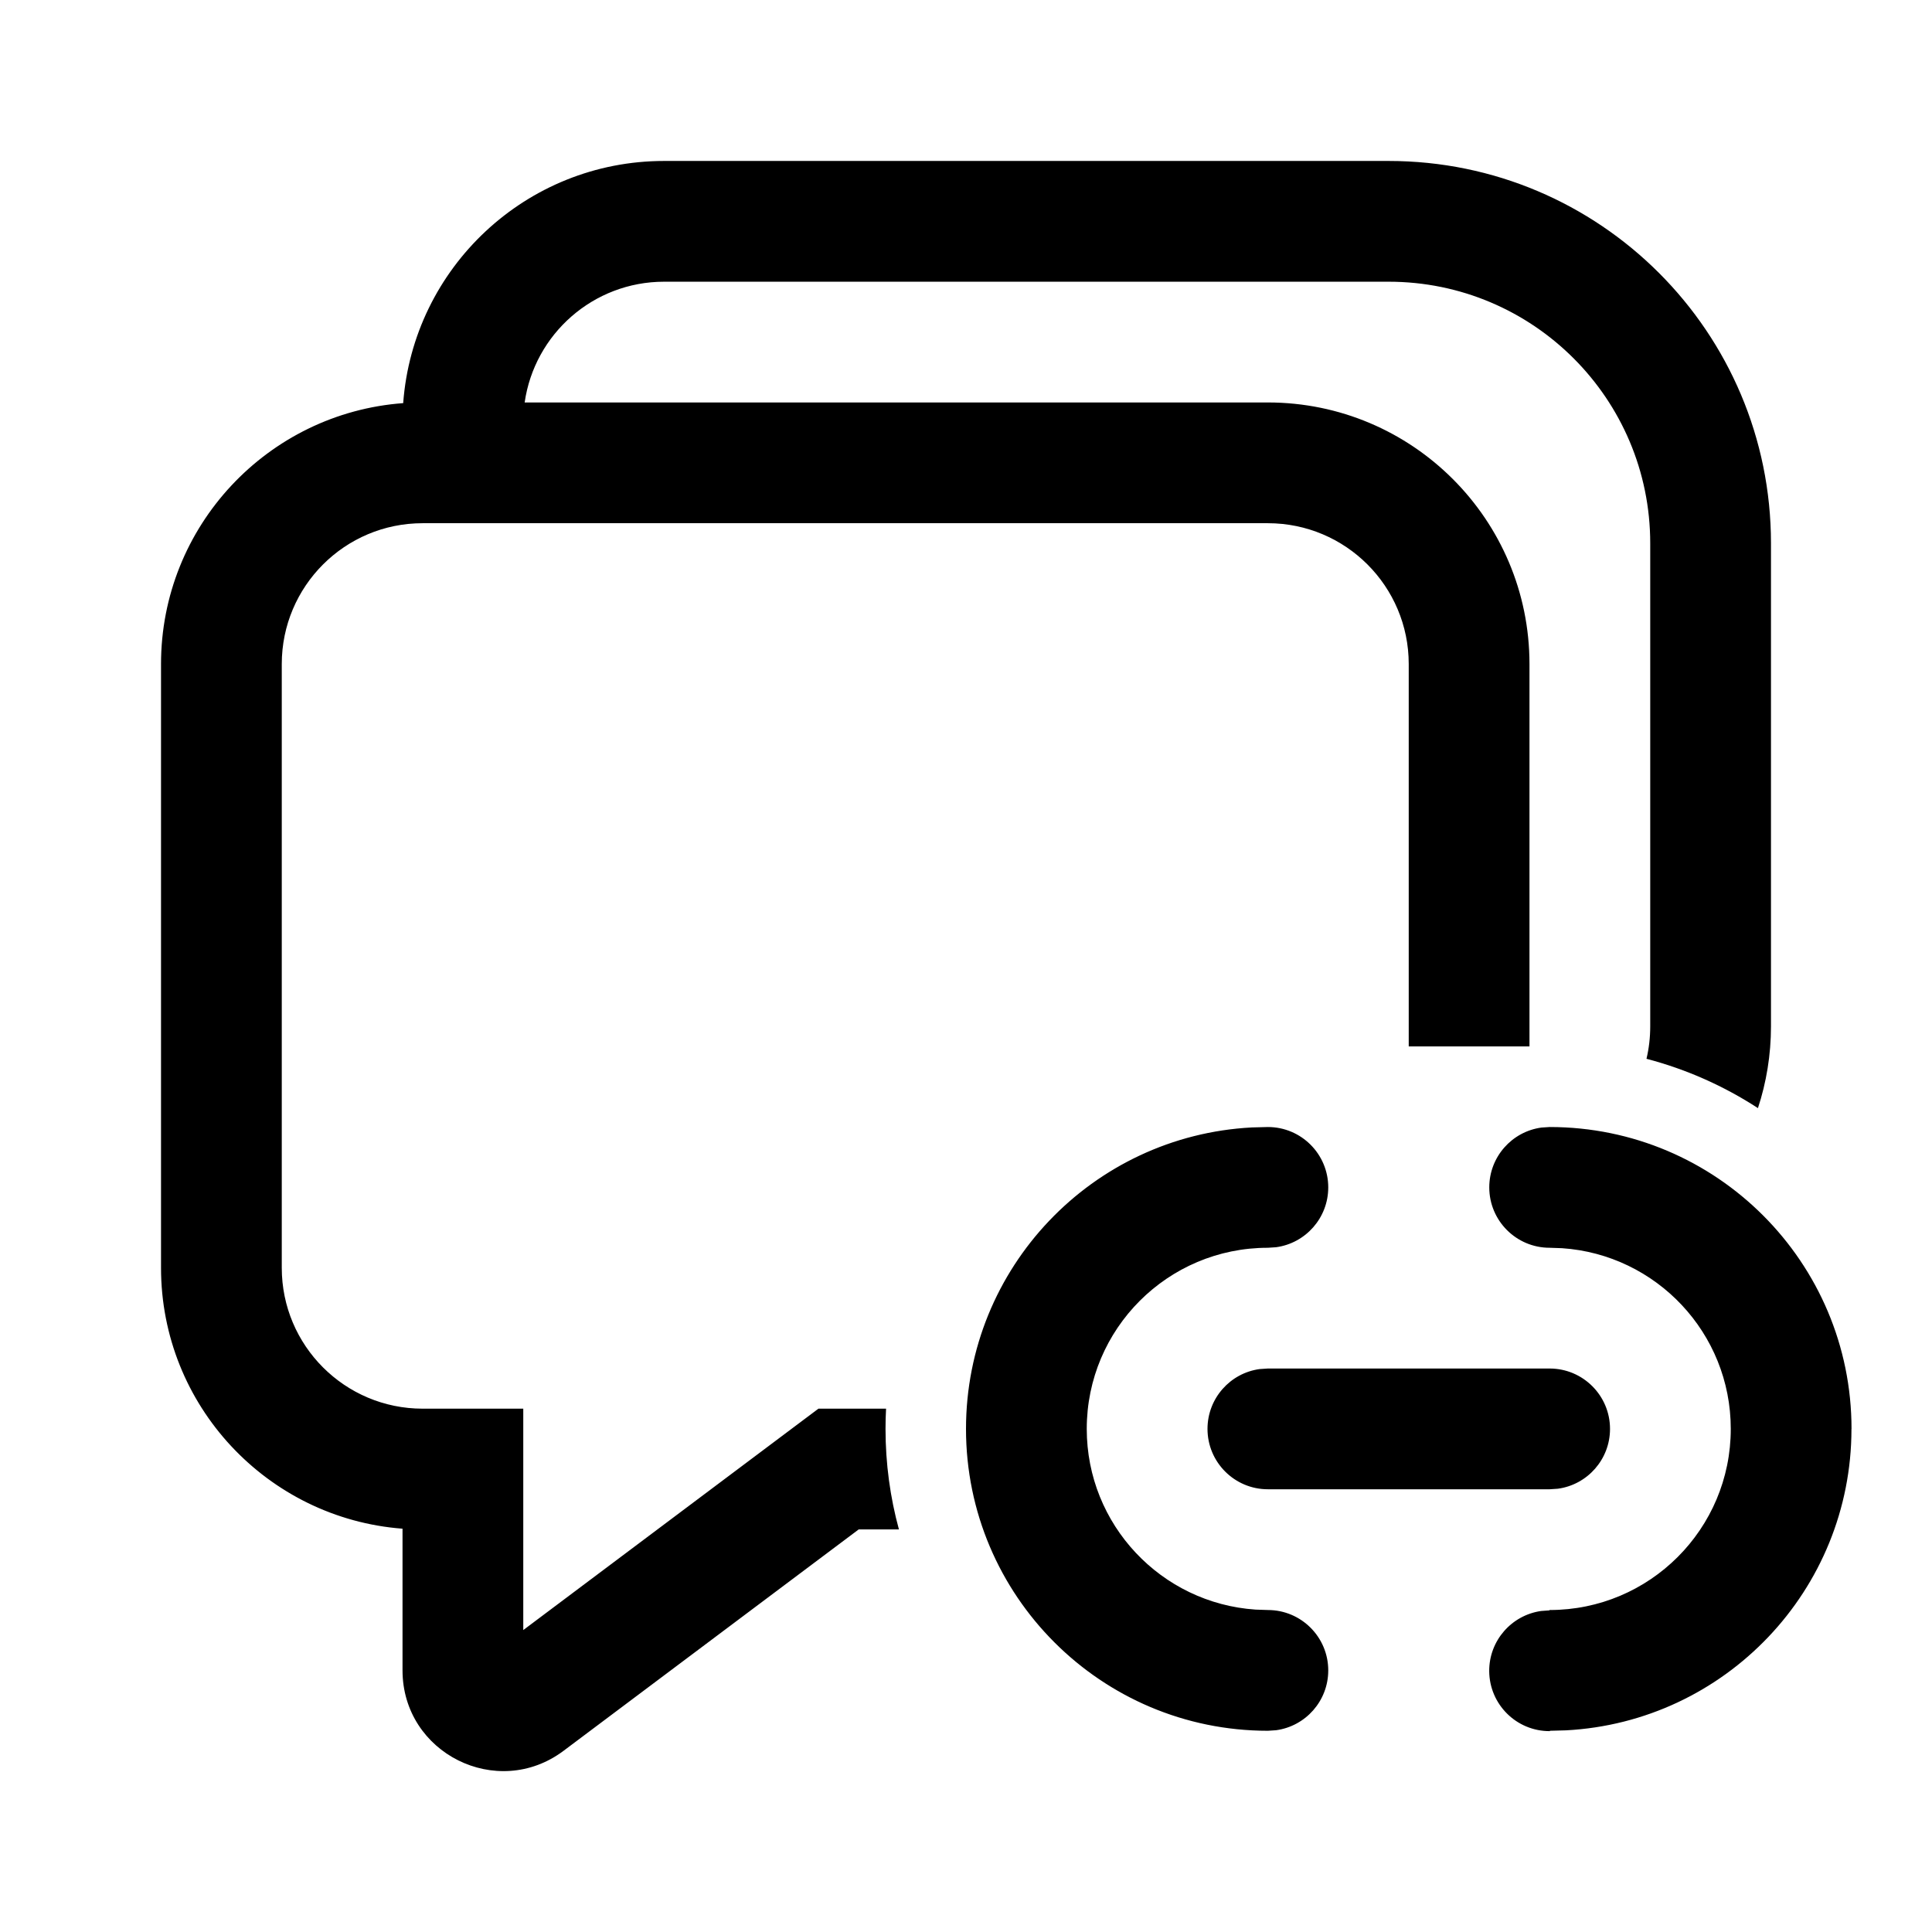 <!-- Generated by IcoMoon.io -->
<svg version="1.1" xmlns="http://www.w3.org/2000/svg" width="32" height="32" viewBox="0 0 32 32">
<title>comment-multiple-link</title>
<path d="M6.678 6.678c0.165-2.243 2.037-4.012 4.322-4.012h12c3.498 0 6.333 2.836 6.333 6.333v8c0 0.473-0.076 0.929-0.216 1.355-0.561-0.365-1.182-0.643-1.846-0.817 0.041-0.173 0.062-0.353 0.062-0.538v-8c0-2.393-1.94-4.333-4.333-4.333h-12c-1.175 0-2.148 0.869-2.31 2h12.31c2.393 0 4.333 1.94 4.333 4.333v6.333h-2v-6.333c0-1.289-1.045-2.333-2.333-2.333h-14c-1.289 0-2.333 1.045-2.333 2.333v10c0 1.289 1.045 2.333 2.333 2.333h1.667v3.667l4.889-3.667h1.12c-0.006 0.11-0.009 0.221-0.009 0.333 0 0.577 0.077 1.136 0.222 1.667h-0.666l-4.889 3.667c-1.099 0.824-2.667 0.040-2.667-1.333v-2.346c-2.237-0.17-4-2.040-4-4.321v-10c0-2.285 1.769-4.157 4.012-4.322zM30.667 23.667c0-2.761-2.239-5-5-5l-0.136 0.009c-0.488 0.066-0.864 0.485-0.864 0.991 0 0.552 0.448 1 1 1l0.205 0.007c1.561 0.106 2.795 1.405 2.795 2.993 0 1.657-1.343 3-3 3l-0.005 0.006-0.136 0.010c-0.488 0.069-0.862 0.489-0.86 0.995 0.003 0.552 0.452 0.998 1.005 0.995v-0.006l0.265-0.007c2.634-0.138 4.73-2.321 4.73-4.993zM22 19.667c0-0.552-0.448-1-1-1l-0.266 0.007c-2.638 0.138-4.734 2.321-4.734 4.993 0 2.761 2.239 5 5 5l0.136-0.009c0.488-0.066 0.864-0.485 0.864-0.991 0-0.552-0.448-1-1-1l-0.205-0.007c-1.561-0.106-2.795-1.405-2.795-2.993 0-1.657 1.343-3 3-3l0.136-0.009c0.488-0.066 0.864-0.485 0.864-0.991zM26.667 23.667c0-0.552-0.448-1-1-1h-4.667l-0.136 0.009c-0.488 0.066-0.864 0.485-0.864 0.991 0 0.552 0.448 1 1 1h4.667l0.136-0.009c0.488-0.066 0.864-0.485 0.864-0.991z"></path>
</svg>
